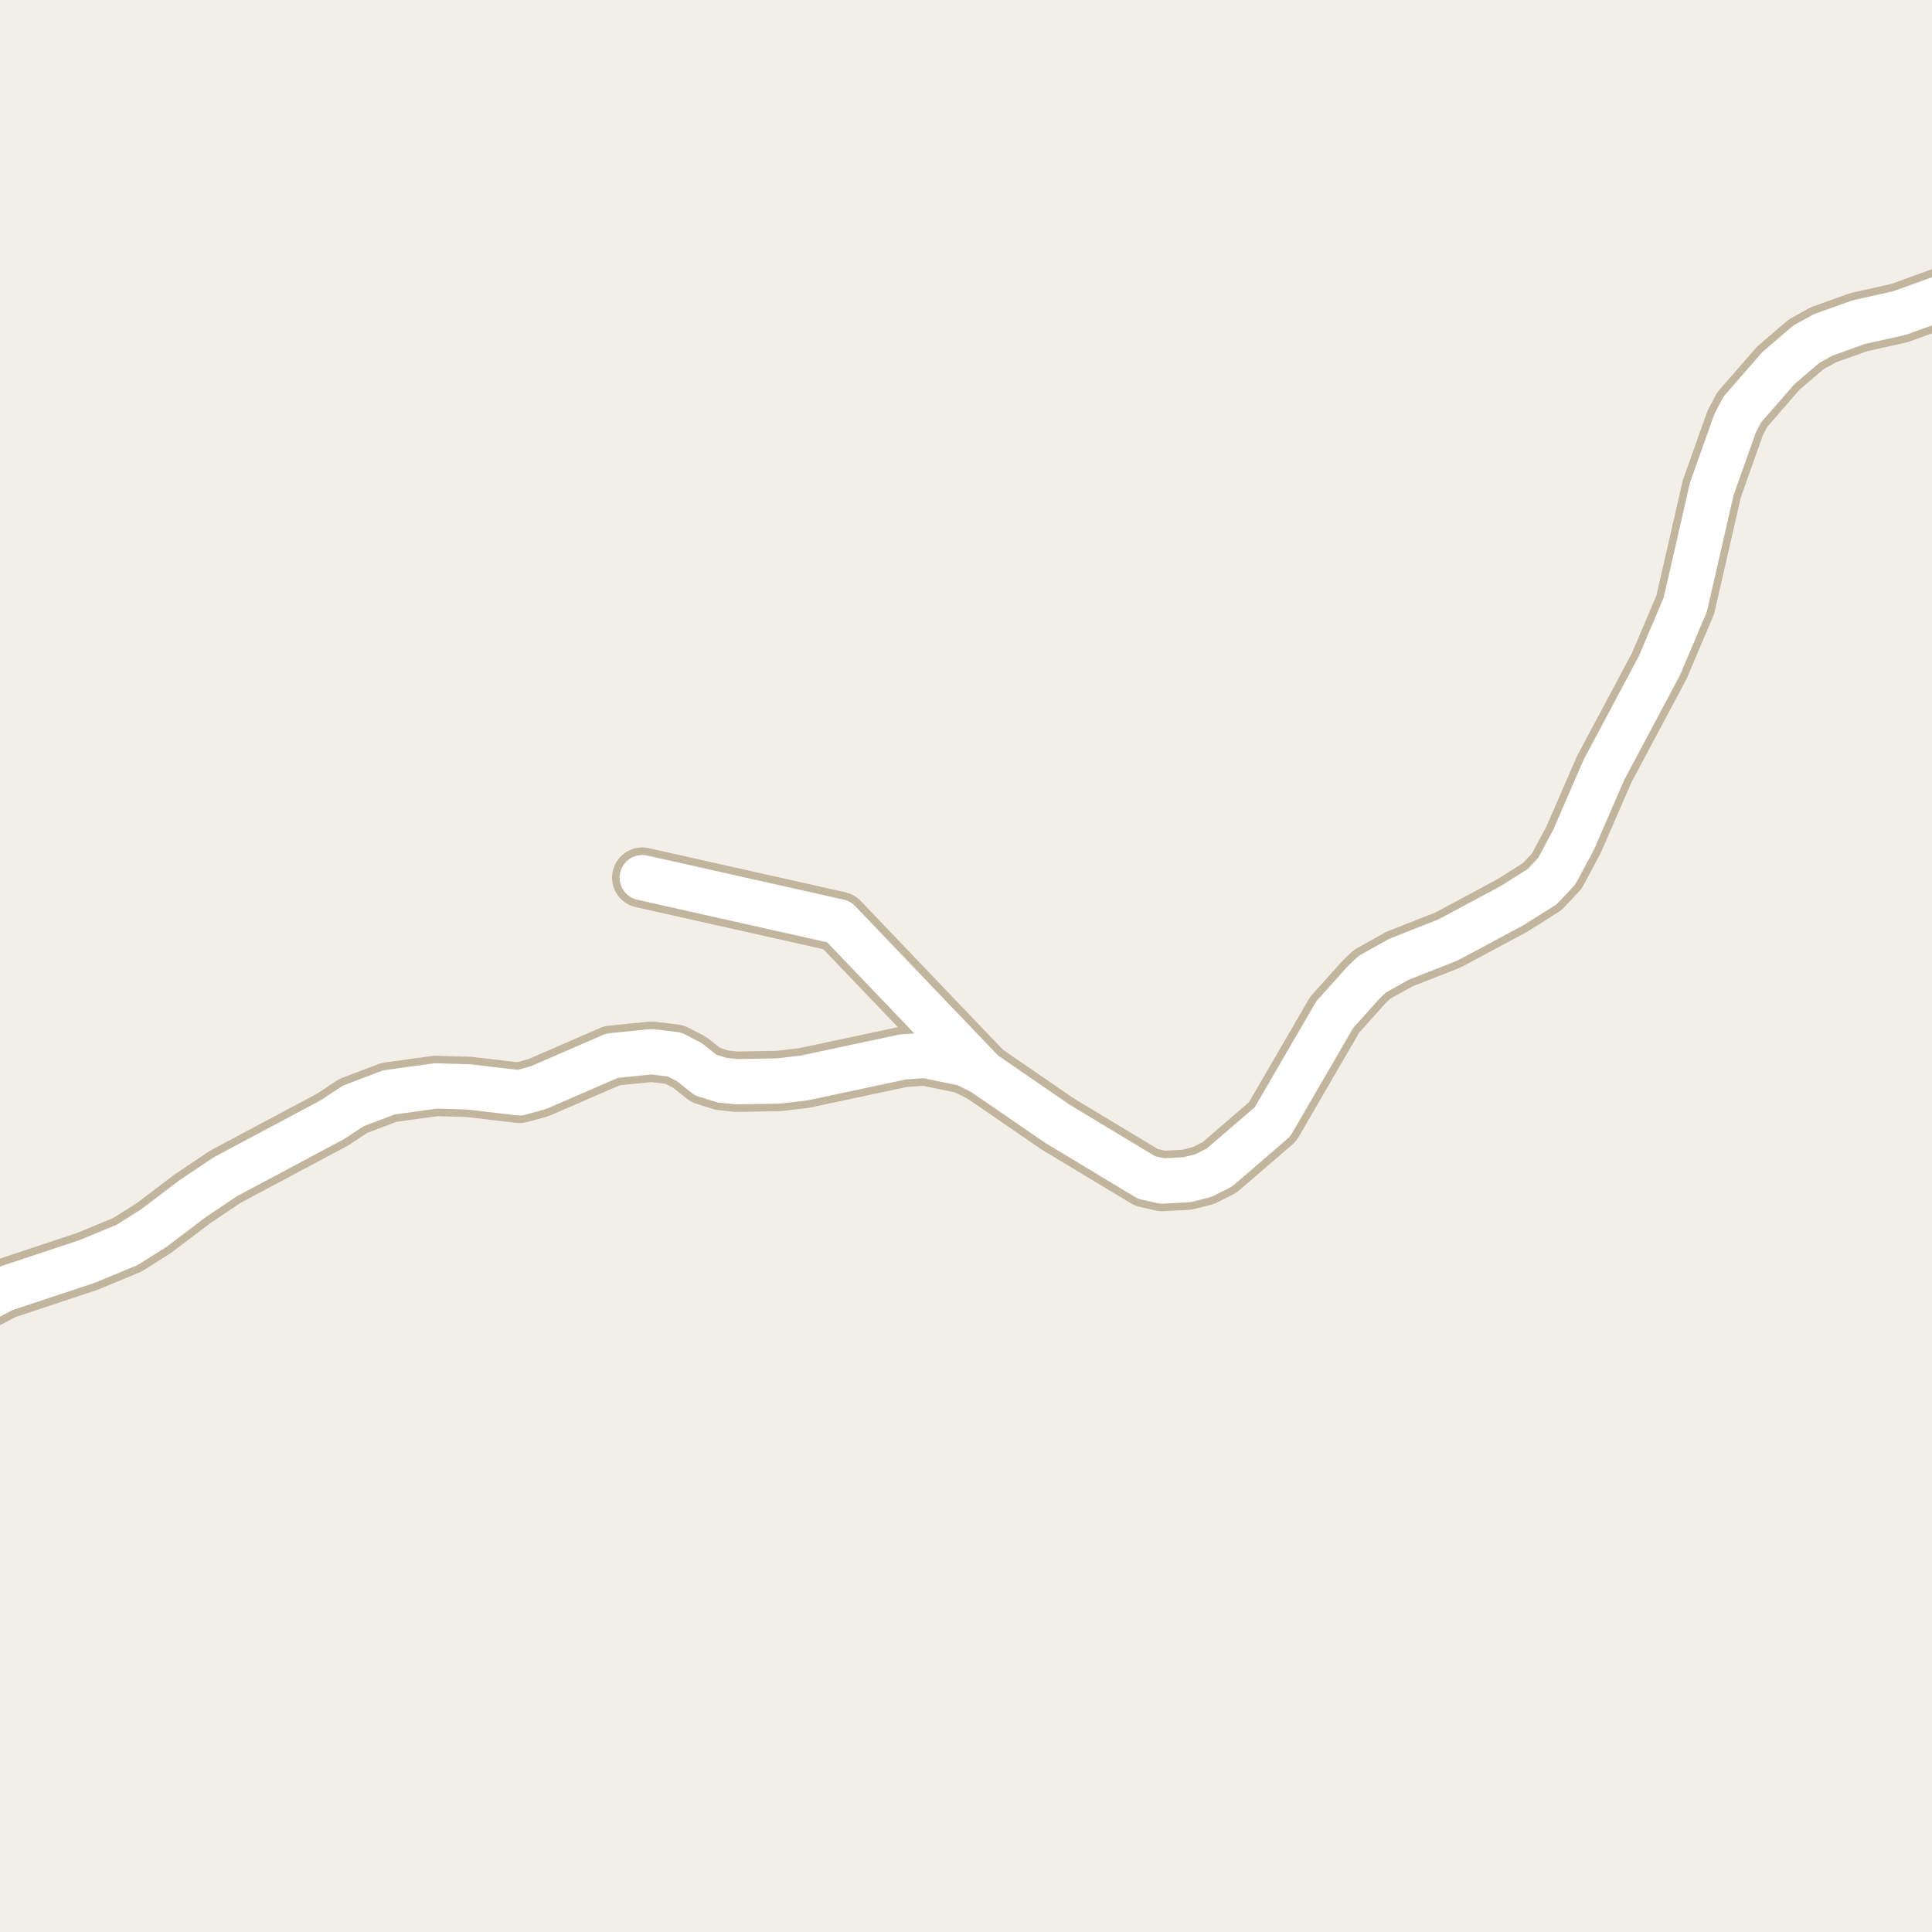 <?xml version="1.0" encoding="UTF-8"?>
<svg xmlns="http://www.w3.org/2000/svg" xmlns:xlink="http://www.w3.org/1999/xlink" width="256pt" height="256pt" viewBox="0 0 256 256" version="1.1">
<g id="surface2">
<rect x="0" y="0" width="256" height="256" style="fill:rgb(94.902%,93.725%,91.373%);fill-opacity:1;stroke:none;"/>
<path style="fill:none;stroke-width:8;stroke-linecap:round;stroke-linejoin:round;stroke:rgb(75.686%,70.98%,61.569%);stroke-opacity:1;stroke-miterlimit:10;" d="M 85.102 116.293 L 111.152 122.137 L 130.281 142.148 "/>
<path style="fill:none;stroke-width:8;stroke-linecap:round;stroke-linejoin:round;stroke:rgb(75.686%,70.98%,61.569%);stroke-opacity:1;stroke-miterlimit:10;" d="M -9 175.844 L 0.469 170.828 L 11.539 167.152 L 16.852 164.953 L 20.344 162.754 L 25.496 158.852 L 29.852 155.93 L 44.066 148.352 L 46.793 146.547 L 51.547 144.742 L 57.746 143.891 L 62.102 144.02 L 68.836 144.809 L 71.352 144.117 L 81.094 139.887 L 86.336 139.359 L 89.363 139.723 L 91.344 140.738 L 93.488 142.445 L 95.68 143.133 L 97.613 143.332 L 103.207 143.234 L 106.539 142.84 L 119.633 140.051 L 122.594 139.852 L 127.883 140.938 L 130.281 142.148 L 140.117 148.91 L 151.93 156.027 L 153.98 156.488 L 157.242 156.324 L 159.48 155.766 L 161.602 154.684 L 168.613 148.645 L 176.863 134.438 L 180.754 130.109 L 181.824 129.09 L 185.414 127.09 L 191.844 124.562 L 200.352 120.004 L 204.359 117.477 L 206.293 115.41 L 208.508 111.273 L 212.539 101.988 L 219.879 88.207 L 223.305 80.137 L 226.82 64.781 L 229.922 56.051 L 230.875 54.246 L 235.652 48.77 L 239.336 45.617 L 241.594 44.371 L 246.254 42.699 L 251.684 41.484 L 260.027 38.465 L 264 36.672 "/>
<path style="fill:none;stroke-width:6;stroke-linecap:round;stroke-linejoin:round;stroke:rgb(100%,100%,100%);stroke-opacity:1;stroke-miterlimit:10;" d="M 85.102 116.293 L 111.152 122.137 L 130.281 142.148 "/>
<path style="fill:none;stroke-width:6;stroke-linecap:round;stroke-linejoin:round;stroke:rgb(100%,100%,100%);stroke-opacity:1;stroke-miterlimit:10;" d="M -9 175.844 L 0.469 170.828 L 11.539 167.152 L 16.852 164.953 L 20.344 162.754 L 25.496 158.852 L 29.852 155.93 L 44.066 148.352 L 46.793 146.547 L 51.547 144.742 L 57.746 143.891 L 62.102 144.02 L 68.836 144.809 L 71.352 144.117 L 81.094 139.887 L 86.336 139.359 L 89.363 139.723 L 91.344 140.738 L 93.488 142.445 L 95.68 143.133 L 97.613 143.332 L 103.207 143.234 L 106.539 142.84 L 119.633 140.051 L 122.594 139.852 L 127.883 140.938 L 130.281 142.148 L 140.117 148.91 L 151.93 156.027 L 153.98 156.488 L 157.242 156.324 L 159.48 155.766 L 161.602 154.684 L 168.613 148.645 L 176.863 134.438 L 180.754 130.109 L 181.824 129.09 L 185.414 127.09 L 191.844 124.562 L 200.352 120.004 L 204.359 117.477 L 206.293 115.41 L 208.508 111.273 L 212.539 101.988 L 219.879 88.207 L 223.305 80.137 L 226.82 64.781 L 229.922 56.051 L 230.875 54.246 L 235.652 48.77 L 239.336 45.617 L 241.594 44.371 L 246.254 42.699 L 251.684 41.484 L 260.027 38.465 L 264 36.672 "/>
</g>
</svg>

